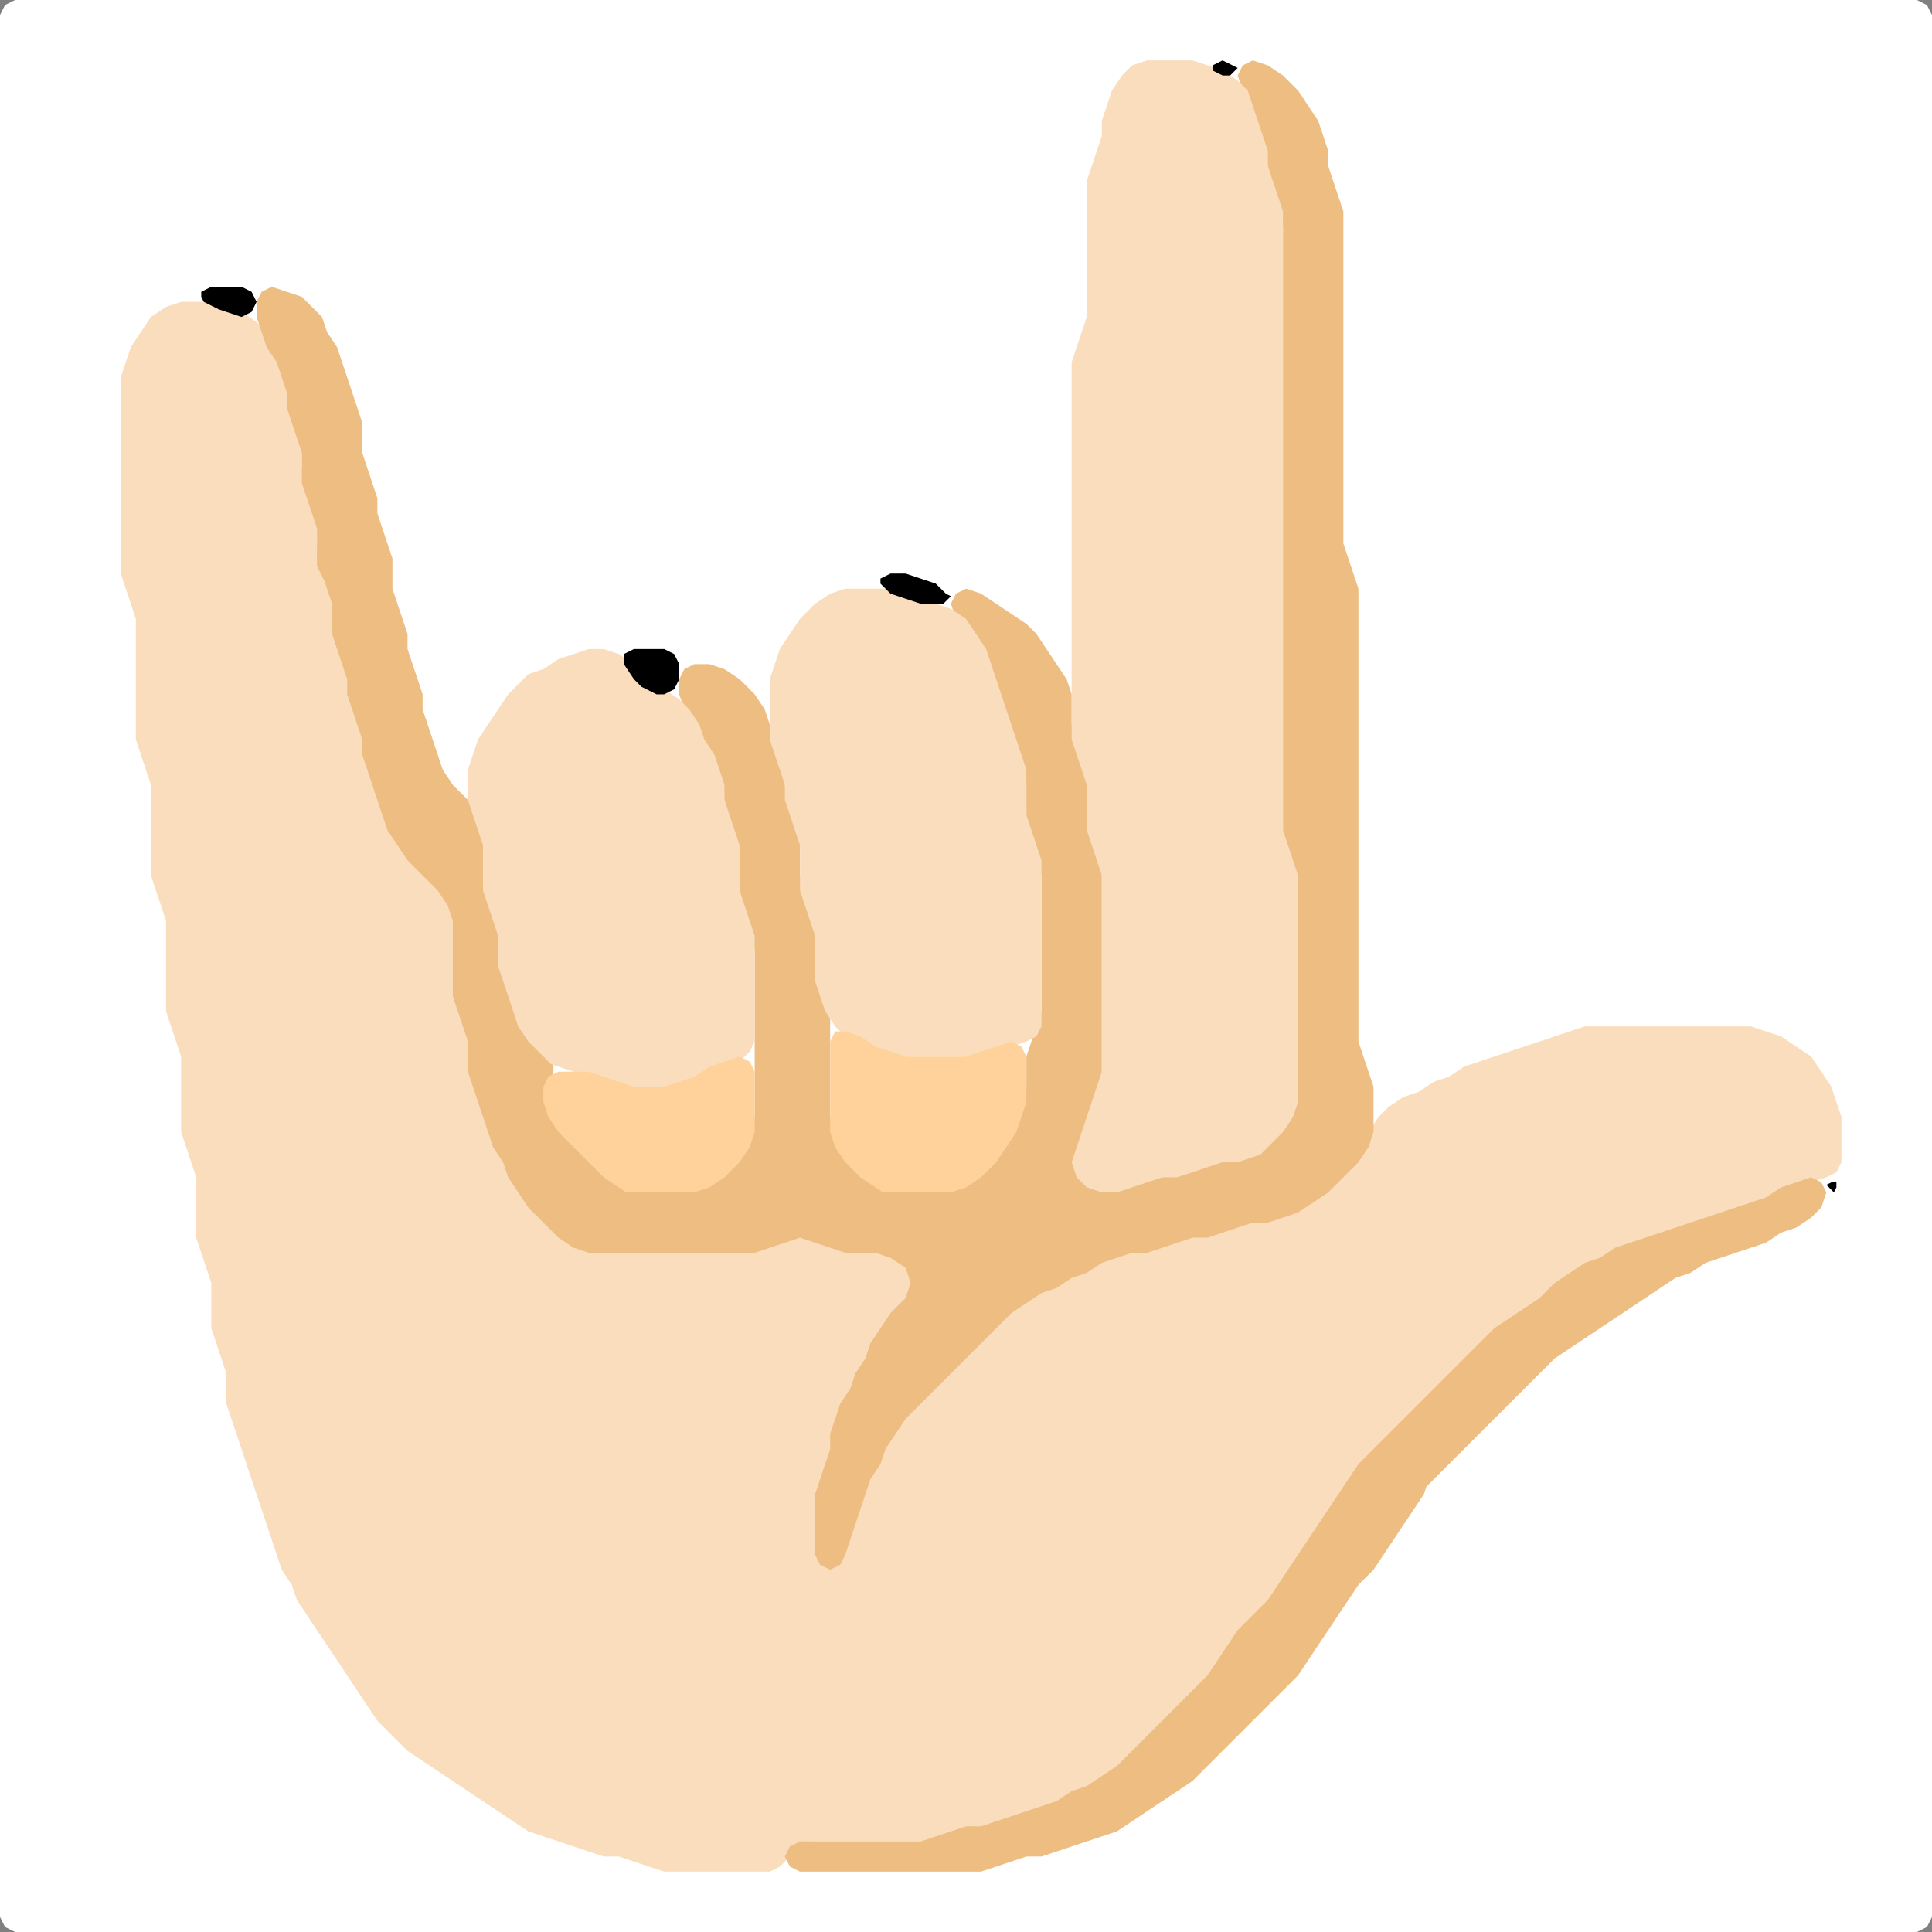 <?xml version="1.0" encoding="UTF-8" standalone="no"?>
<!DOCTYPE svg PUBLIC "-//W3C//DTD SVG 1.1//EN"
"http://www.w3.org/Graphics/SVG/1.1/DTD/svg11.dtd">
<svg width="128" height="128" xmlns="http://www.w3.org/2000/svg" version="1.1">
<rect width="100%" height="100%" fill="#808080" stroke="none"/>
<path d="M 88.5 128.0 L 89.0 128.0 L 90.0 128.0 L 91.0 128.0 L 92.0 128.0 L 93.0 128.0 L 94.0 128.0 L 95.0 128.0 L 96.0 128.0 L 97.0 128.0 L 98.0 128.0 L 99.0 128.0 L 100.0 128.0 L 101.0 128.0 L 102.0 128.0 L 103.0 128.0 L 104.0 128.0 L 105.0 128.0 L 106.0 128.0 L 107.0 128.0 L 108.0 128.0 L 109.0 128.0 L 110.0 128.0 L 111.0 128.0 L 112.0 128.0 L 113.0 128.0 L 114.0 128.0 L 115.0 128.0 L 116.0 128.0 L 117.0 128.0 L 118.0 128.0 L 119.0 128.0 L 120.0 128.0 L 121.0 128.0 L 122.0 128.0 L 123.0 128.0 L 124.0 128.0 L 125.0 128.0 L 126.0 128.0 L 127.0 128.0 L 127.667 127.667 L 128.0 127.0 L 128.0 126.0 L 128.0 125.0 L 128.0 124.0 L 128.0 123.0 L 128.0 122.0 L 128.0 121.0 L 128.0 120.0 L 128.0 119.0 L 128.0 118.0 L 128.0 117.0 L 128.0 116.0 L 128.0 115.0 L 128.0 114.0 L 128.0 113.0 L 128.0 112.0 L 128.0 111.0 L 128.0 110.0 L 128.0 109.0 L 128.0 108.0 L 128.0 107.0 L 128.0 106.0 L 128.0 105.0 L 128.0 104.0 L 128.0 103.0 L 128.0 102.0 L 128.0 101.0 L 128.0 100.0 L 128.0 99.0 L 128.0 98.0 L 128.0 97.0 L 128.0 96.0 L 128.0 95.0 L 128.0 94.0 L 128.0 93.0 L 128.0 92.0 L 128.0 91.0 L 128.0 90.0 L 128.0 89.0 L 128.0 88.0 L 128.0 87.0 L 128.0 86.0 L 128.0 85.0 L 128.0 84.0 L 128.0 83.0 L 128.0 82.0 L 128.0 81.0 L 128.0 80.0 L 128.0 79.0 L 128.0 78.0 L 128.0 77.0 L 128.0 76.0 L 128.0 75.0 L 128.0 74.0 L 128.0 73.0 L 128.0 72.0 L 128.0 71.0 L 128.0 70.0 L 128.0 69.0 L 128.0 68.0 L 128.0 67.0 L 128.0 66.0 L 128.0 65.0 L 128.0 64.0 L 128.0 63.0 L 128.0 62.0 L 128.0 61.0 L 128.0 60.0 L 128.0 59.0 L 128.0 58.0 L 128.0 57.0 L 128.0 56.0 L 128.0 55.0 L 128.0 54.0 L 128.0 53.0 L 128.0 52.0 L 128.0 51.0 L 128.0 50.0 L 128.0 49.0 L 128.0 48.0 L 128.0 47.0 L 128.0 46.0 L 128.0 45.0 L 128.0 44.0 L 128.0 43.0 L 128.0 42.0 L 128.0 41.0 L 128.0 40.0 L 128.0 39.0 L 128.0 38.0 L 128.0 37.0 L 128.0 36.0 L 128.0 35.0 L 128.0 34.0 L 128.0 33.0 L 128.0 32.0 L 128.0 31.0 L 128.0 30.0 L 128.0 29.0 L 128.0 28.0 L 128.0 27.0 L 128.0 26.0 L 128.0 25.0 L 128.0 24.0 L 128.0 23.0 L 128.0 22.0 L 128.0 21.0 L 128.0 20.0 L 128.0 19.0 L 128.0 18.0 L 128.0 17.0 L 128.0 16.0 L 128.0 15.0 L 128.0 14.0 L 128.0 13.0 L 128.0 12.0 L 128.0 11.0 L 128.0 10.0 L 128.0 9.0 L 128.0 8.0 L 128.0 7.0 L 128.0 6.0 L 128.0 5.0 L 128.0 4.0 L 128.0 3.0 L 128.0 2.0 L 128.0 1.0 L 127.667 0.333 L 127.0 0.0 L 126.0 0.0 L 125.0 0.0 L 124.0 0.0 L 123.0 0.0 L 122.0 0.0 L 121.0 0.0 L 120.0 0.0 L 119.0 0.0 L 118.0 0.0 L 117.0 0.0 L 116.0 0.0 L 115.0 0.0 L 114.0 0.0 L 113.0 0.0 L 112.0 0.0 L 111.0 0.0 L 110.0 0.0 L 109.0 0.0 L 108.0 0.0 L 107.0 0.0 L 106.0 0.0 L 105.0 0.0 L 104.0 0.0 L 103.0 0.0 L 102.0 0.0 L 101.0 0.0 L 100.0 0.0 L 99.0 0.0 L 98.0 0.0 L 97.0 0.0 L 96.0 0.0 L 95.0 0.0 L 94.0 0.0 L 93.0 0.0 L 92.0 0.0 L 91.0 0.0 L 90.0 0.0 L 89.0 0.0 L 88.0 0.0 L 87.0 0.0 L 86.0 0.0 L 85.0 0.0 L 84.0 0.0 L 83.0 0.0 L 82.0 0.0 L 81.0 0.0 L 80.0 0.0 L 79.0 0.0 L 78.0 0.0 L 77.0 0.0 L 76.0 0.0 L 75.0 0.0 L 74.0 0.0 L 73.0 0.0 L 72.0 0.0 L 71.0 0.0 L 70.0 0.0 L 69.0 0.0 L 68.0 0.0 L 67.0 0.0 L 66.0 0.0 L 65.0 0.0 L 64.0 0.0 L 63.0 0.0 L 62.0 0.0 L 61.0 0.0 L 60.0 0.0 L 59.0 0.0 L 58.0 0.0 L 57.0 0.0 L 56.0 0.0 L 55.0 0.0 L 54.0 0.0 L 53.0 0.0 L 52.0 0.0 L 51.0 0.0 L 50.0 0.0 L 49.0 0.0 L 48.0 0.0 L 47.0 0.0 L 46.0 0.0 L 45.0 0.0 L 44.0 0.0 L 43.0 0.0 L 42.0 0.0 L 41.0 0.0 L 40.0 0.0 L 39.0 0.0 L 38.0 0.0 L 37.0 0.0 L 36.0 0.0 L 35.0 0.0 L 34.0 0.0 L 33.0 0.0 L 32.0 0.0 L 31.0 0.0 L 30.0 0.0 L 29.0 0.0 L 28.0 0.0 L 27.0 0.0 L 26.0 0.0 L 25.0 0.0 L 24.0 0.0 L 23.0 0.0 L 22.0 0.0 L 21.0 0.0 L 20.0 0.0 L 19.0 0.0 L 18.0 0.0 L 17.0 0.0 L 16.0 0.0 L 15.0 0.0 L 14.0 0.0 L 13.0 0.0 L 12.0 0.0 L 11.0 0.0 L 10.0 0.0 L 9.0 0.0 L 8.0 0.0 L 7.0 0.0 L 6.0 0.0 L 5.0 0.0 L 4.0 0.0 L 3.0 0.0 L 2.0 0.0 L 1.0 0.0 L 0.333 0.333 L 0.0 1.0 L 0.0 2.0 L 0.0 3.0 L 0.0 4.0 L 0.0 5.0 L 0.0 6.0 L 0.0 7.0 L 0.0 8.0 L 0.0 9.0 L 0.0 10.0 L 0.0 11.0 L 0.0 12.0 L 0.0 13.0 L 0.0 14.0 L 0.0 15.0 L 0.0 16.0 L 0.0 17.0 L 0.0 18.0 L 0.0 19.0 L 0.0 20.0 L 0.0 21.0 L 0.0 22.0 L 0.0 23.0 L 0.0 24.0 L 0.0 25.0 L 0.0 26.0 L 0.0 27.0 L 0.0 28.0 L 0.0 29.0 L 0.0 30.0 L 0.0 31.0 L 0.0 32.0 L 0.0 33.0 L 0.0 34.0 L 0.0 35.0 L 0.0 36.0 L 0.0 37.0 L 0.0 38.0 L 0.0 39.0 L 0.0 40.0 L 0.0 41.0 L 0.0 42.0 L 0.0 43.0 L 0.0 44.0 L 0.0 45.0 L 0.0 46.0 L 0.0 47.0 L 0.0 48.0 L 0.0 49.0 L 0.0 50.0 L 0.0 51.0 L 0.0 52.0 L 0.0 53.0 L 0.0 54.0 L 0.0 55.0 L 0.0 56.0 L 0.0 57.0 L 0.0 58.0 L 0.0 59.0 L 0.0 60.0 L 0.0 61.0 L 0.0 62.0 L 0.0 63.0 L 0.0 64.0 L 0.0 65.0 L 0.0 66.0 L 0.0 67.0 L 0.0 68.0 L 0.0 69.0 L 0.0 70.0 L 0.0 71.0 L 0.0 72.0 L 0.0 73.0 L 0.0 74.0 L 0.0 75.0 L 0.0 76.0 L 0.0 77.0 L 0.0 78.0 L 0.0 79.0 L 0.0 80.0 L 0.0 81.0 L 0.0 82.0 L 0.0 83.0 L 0.0 84.0 L 0.0 85.0 L 0.0 86.0 L 0.0 87.0 L 0.0 88.0 L 0.0 89.0 L 0.0 90.0 L 0.0 91.0 L 0.0 92.0 L 0.0 93.0 L 0.0 94.0 L 0.0 95.0 L 0.0 96.0 L 0.0 97.0 L 0.0 98.0 L 0.0 99.0 L 0.0 100.0 L 0.0 101.0 L 0.0 102.0 L 0.0 103.0 L 0.0 104.0 L 0.0 105.0 L 0.0 106.0 L 0.0 107.0 L 0.0 108.0 L 0.0 109.0 L 0.0 110.0 L 0.0 111.0 L 0.0 112.0 L 0.0 113.0 L 0.0 114.0 L 0.0 115.0 L 0.0 116.0 L 0.0 117.0 L 0.0 118.0 L 0.0 119.0 L 0.0 120.0 L 0.0 121.0 L 0.0 122.0 L 0.0 123.0 L 0.0 124.0 L 0.0 125.0 L 0.0 126.0 L 0.0 127.0 L 0.333 127.667 L 1.0 128.0 L 2.0 128.0 L 3.0 128.0 L 4.0 128.0 L 5.0 128.0 L 6.0 128.0 L 7.0 128.0 L 8.0 128.0 L 9.0 128.0 L 10.0 128.0 L 11.0 128.0 L 12.0 128.0 L 13.0 128.0 L 14.0 128.0 L 15.0 128.0 L 16.0 128.0 L 17.0 128.0 L 18.0 128.0 L 19.0 128.0 L 20.0 128.0 L 21.0 128.0 L 22.0 128.0 L 23.0 128.0 L 24.0 128.0 L 25.0 128.0 L 26.0 128.0 L 27.0 128.0 L 28.0 128.0 L 29.0 128.0 L 30.0 128.0 L 31.0 128.0 L 32.0 128.0 L 33.0 128.0 L 34.0 128.0 L 35.0 128.0 L 36.0 128.0 L 37.0 128.0 L 38.0 128.0 L 39.0 128.0 L 40.0 128.0 L 41.0 128.0 L 42.0 128.0 L 43.0 128.0 L 44.0 128.0 L 45.0 128.0 L 46.0 128.0 L 47.0 128.0 L 48.0 128.0 L 49.0 128.0 L 50.0 128.0 L 51.0 128.0 L 52.0 128.0 L 53.0 128.0 L 54.0 128.0 L 55.0 128.0 L 56.0 128.0 L 57.0 128.0 L 58.0 128.0 L 59.0 128.0 L 60.0 128.0 L 61.0 128.0 L 62.0 128.0 L 63.0 128.0 L 64.0 128.0 L 65.0 128.0 L 66.0 128.0 L 67.0 128.0 L 68.0 128.0 L 69.0 128.0 L 70.0 128.0 L 71.0 128.0 L 72.0 128.0 L 73.0 128.0 L 74.0 128.0 L 75.0 128.0 L 76.0 128.0 L 77.0 128.0 L 78.0 128.0 L 79.0 128.0 L 80.0 128.0 L 81.0 128.0 L 82.0 128.0 L 83.0 128.0 L 84.0 128.0 L 85.0 128.0 L 86.0 128.0 L 87.0 128.0 L 87.5 128.0 Z" stroke="none" fill="rgb(255,255,255)" />
<path d="M 26.5 115.5 L 27.0 116.0 L 28.0 116.667 L 29.0 117.333 L 30.0 118.0 L 31.0 118.667 L 32.0 119.333 L 33.0 120.0 L 34.0 120.667 L 35.0 121.333 L 36.0 121.667 L 37.0 122.0 L 38.0 122.333 L 39.0 122.667 L 40.0 123.0 L 41.0 123.0 L 42.0 123.333 L 43.0 123.667 L 44.0 124.0 L 45.0 124.0 L 46.0 124.0 L 47.0 124.0 L 48.0 124.0 L 49.0 124.0 L 50.0 124.0 L 51.0 124.0 L 51.667 123.667 L 52.333 123.0 L 53.0 122.333 L 54.0 122.0 L 55.0 122.0 L 56.0 122.0 L 57.0 122.0 L 58.0 122.0 L 59.0 122.0 L 60.0 122.0 L 61.0 122.0 L 62.0 122.0 L 63.0 121.667 L 64.0 121.333 L 65.0 121.0 L 66.0 121.0 L 67.0 120.667 L 68.0 120.333 L 69.0 120.0 L 70.0 119.667 L 71.0 119.333 L 72.0 118.667 L 73.0 118.333 L 74.0 117.667 L 75.0 117.0 L 76.0 116.0 L 77.0 115.0 L 78.0 114.0 L 79.0 113.0 L 80.0 112.0 L 80.667 111.0 L 81.333 110.0 L 82.0 109.0 L 83.0 108.0 L 84.0 107.0 L 84.667 106.0 L 85.333 105.0 L 86.0 104.0 L 86.667 103.0 L 87.333 102.0 L 88.0 101.0 L 88.667 100.0 L 89.333 99.0 L 90.0 98.0 L 91.0 97.0 L 92.0 96.0 L 93.0 95.0 L 94.0 94.0 L 95.0 93.0 L 96.0 92.0 L 97.0 91.0 L 98.0 90.0 L 99.0 89.0 L 100.0 88.0 L 101.0 87.333 L 102.0 86.667 L 103.0 86.0 L 104.0 85.0 L 105.0 84.333 L 106.0 83.667 L 107.0 83.333 L 108.0 82.667 L 109.0 82.333 L 110.0 82.0 L 111.0 81.667 L 112.0 81.333 L 113.0 81.0 L 114.0 80.667 L 115.0 80.333 L 116.0 80.0 L 117.0 79.667 L 118.0 79.333 L 119.0 78.667 L 120.0 78.333 L 121.0 78.0 L 121.667 77.667 L 122.0 77.0 L 122.0 76.0 L 122.0 75.0 L 122.0 74.0 L 121.667 73.0 L 121.333 72.0 L 120.667 71.0 L 120.0 70.0 L 119.0 69.333 L 118.0 68.667 L 117.0 68.333 L 116.0 68.0 L 115.0 68.0 L 114.0 68.0 L 113.0 68.0 L 112.0 68.0 L 111.0 68.0 L 110.0 68.0 L 109.0 68.0 L 108.0 68.0 L 107.0 68.0 L 106.0 68.0 L 105.0 68.0 L 104.0 68.333 L 103.0 68.667 L 102.0 69.0 L 101.0 69.333 L 100.0 69.667 L 99.0 70.0 L 98.0 70.333 L 97.0 70.667 L 96.0 71.333 L 95.0 71.667 L 94.0 72.333 L 93.0 72.667 L 92.0 73.333 L 91.333 74.0 L 90.667 75.0 L 90.0 76.0 L 89.0 77.0 L 88.0 78.0 L 87.0 79.0 L 86.0 79.667 L 85.0 80.333 L 84.0 80.667 L 83.0 81.0 L 82.0 81.0 L 81.0 81.333 L 80.0 81.667 L 79.0 82.0 L 78.0 82.0 L 77.0 82.333 L 76.0 82.667 L 75.0 83.0 L 74.0 83.0 L 73.0 83.333 L 72.0 83.667 L 71.0 84.333 L 70.0 84.667 L 69.0 85.333 L 68.0 85.667 L 67.0 86.333 L 66.0 87.0 L 65.0 88.0 L 64.0 89.0 L 63.0 90.0 L 62.0 91.0 L 61.0 92.0 L 60.0 93.0 L 59.333 94.0 L 58.667 95.0 L 58.333 96.0 L 57.667 97.0 L 57.333 98.0 L 57.0 99.0 L 56.667 100.0 L 56.333 101.0 L 56.0 102.0 L 55.667 103.0 L 55.0 103.333 L 54.333 103.0 L 54.0 102.0 L 54.0 101.0 L 54.0 100.0 L 54.333 99.0 L 54.667 98.0 L 55.0 97.0 L 55.0 96.0 L 55.333 95.0 L 55.667 94.0 L 56.333 93.0 L 56.667 92.0 L 57.333 91.0 L 57.667 90.0 L 58.333 89.0 L 59.0 88.0 L 60.0 87.0 L 60.667 86.0 L 61.0 85.0 L 60.667 84.0 L 60.0 83.333 L 59.0 83.0 L 58.0 83.0 L 57.0 83.0 L 56.0 82.667 L 55.0 82.333 L 54.0 82.0 L 53.0 82.0 L 52.0 82.0 L 51.0 82.333 L 50.0 82.667 L 49.0 83.0 L 48.0 83.0 L 47.0 83.0 L 46.0 83.0 L 45.0 83.0 L 44.0 83.0 L 43.0 83.0 L 42.0 83.0 L 41.0 83.0 L 40.0 83.0 L 39.0 82.667 L 38.0 82.0 L 37.0 81.0 L 36.0 80.0 L 35.0 79.0 L 34.333 78.0 L 33.667 77.0 L 33.333 76.0 L 32.667 75.0 L 32.333 74.0 L 32.0 73.0 L 31.667 72.0 L 31.333 71.0 L 31.0 70.0 L 31.0 69.0 L 31.0 68.0 L 30.667 67.0 L 30.333 66.0 L 30.0 65.0 L 30.0 64.0 L 30.0 63.0 L 30.0 62.0 L 30.0 61.0 L 30.0 60.0 L 29.667 59.0 L 29.0 58.0 L 28.0 57.0 L 27.0 56.0 L 26.333 55.0 L 25.667 54.0 L 25.333 53.0 L 25.0 52.0 L 24.667 51.0 L 24.333 50.0 L 24.0 49.0 L 24.0 48.0 L 23.667 47.0 L 23.333 46.0 L 23.0 45.0 L 23.0 44.0 L 22.667 43.0 L 22.333 42.0 L 22.0 41.0 L 22.0 40.0 L 22.0 39.0 L 21.667 38.0 L 21.333 37.0 L 21.0 36.0 L 21.0 35.0 L 21.0 34.0 L 20.667 33.0 L 20.333 32.0 L 20.0 31.0 L 20.0 30.0 L 20.0 29.0 L 19.667 28.0 L 19.333 27.0 L 19.0 26.0 L 19.0 25.0 L 18.667 24.0 L 18.333 23.0 L 17.667 22.0 L 17.0 21.333 L 16.0 20.667 L 15.0 20.333 L 14.0 20.0 L 13.0 20.0 L 12.0 20.0 L 11.0 20.333 L 10.0 21.0 L 9.333 22.0 L 8.667 23.0 L 8.333 24.0 L 8.0 25.0 L 8.0 26.0 L 8.0 27.0 L 8.0 28.0 L 8.0 29.0 L 8.0 30.0 L 8.0 31.0 L 8.0 32.0 L 8.0 33.0 L 8.0 34.0 L 8.0 35.0 L 8.0 36.0 L 8.0 37.0 L 8.0 38.0 L 8.333 39.0 L 8.667 40.0 L 9.0 41.0 L 9.0 42.0 L 9.0 43.0 L 9.0 44.0 L 9.0 45.0 L 9.0 46.0 L 9.0 47.0 L 9.0 48.0 L 9.0 49.0 L 9.333 50.0 L 9.667 51.0 L 10.0 52.0 L 10.0 53.0 L 10.0 54.0 L 10.0 55.0 L 10.0 56.0 L 10.0 57.0 L 10.0 58.0 L 10.333 59.0 L 10.667 60.0 L 11.0 61.0 L 11.0 62.0 L 11.0 63.0 L 11.0 64.0 L 11.0 65.0 L 11.0 66.0 L 11.0 67.0 L 11.333 68.0 L 11.667 69.0 L 12.0 70.0 L 12.0 71.0 L 12.0 72.0 L 12.0 73.0 L 12.0 74.0 L 12.0 75.0 L 12.333 76.0 L 12.667 77.0 L 13.0 78.0 L 13.0 79.0 L 13.0 80.0 L 13.0 81.0 L 13.0 82.0 L 13.333 83.0 L 13.667 84.0 L 14.0 85.0 L 14.0 86.0 L 14.0 87.0 L 14.0 88.0 L 14.333 89.0 L 14.667 90.0 L 15.0 91.0 L 15.0 92.0 L 15.0 93.0 L 15.333 94.0 L 15.667 95.0 L 16.0 96.0 L 16.333 97.0 L 16.667 98.0 L 17.0 99.0 L 17.333 100.0 L 17.667 101.0 L 18.0 102.0 L 18.333 103.0 L 18.667 104.0 L 19.333 105.0 L 19.667 106.0 L 20.333 107.0 L 21.0 108.0 L 21.667 109.0 L 22.333 110.0 L 23.0 111.0 L 23.667 112.0 L 24.333 113.0 L 25.0 114.0 L 25.5 114.5 Z" stroke="none" fill="rgb(249,221,189)" />
<path d="M 21.5 38.5 L 21.667 39.0 L 22.0 40.0 L 22.0 41.0 L 22.0 42.0 L 22.333 43.0 L 22.667 44.0 L 23.0 45.0 L 23.0 46.0 L 23.333 47.0 L 23.667 48.0 L 24.0 49.0 L 24.0 50.0 L 24.333 51.0 L 24.667 52.0 L 25.0 53.0 L 25.333 54.0 L 25.667 55.0 L 26.333 56.0 L 27.0 57.0 L 28.0 58.0 L 29.0 59.0 L 29.667 60.0 L 30.0 61.0 L 30.0 62.0 L 30.0 63.0 L 30.0 64.0 L 30.0 65.0 L 30.0 66.0 L 30.333 67.0 L 30.667 68.0 L 31.0 69.0 L 31.0 70.0 L 31.0 71.0 L 31.333 72.0 L 31.667 73.0 L 32.0 74.0 L 32.333 75.0 L 32.667 76.0 L 33.333 77.0 L 33.667 78.0 L 34.333 79.0 L 35.0 80.0 L 36.0 81.0 L 37.0 82.0 L 38.0 82.667 L 39.0 83.0 L 40.0 83.0 L 41.0 83.0 L 42.0 83.0 L 43.0 83.0 L 44.0 83.0 L 45.0 83.0 L 46.0 83.0 L 47.0 83.0 L 48.0 83.0 L 49.0 83.0 L 50.0 83.0 L 51.0 82.667 L 52.0 82.333 L 53.0 82.0 L 54.0 82.333 L 55.0 82.667 L 56.0 83.0 L 57.0 83.0 L 58.0 83.0 L 59.0 83.333 L 60.0 84.0 L 60.333 85.0 L 60.0 86.0 L 59.0 87.0 L 58.333 88.0 L 57.667 89.0 L 57.333 90.0 L 56.667 91.0 L 56.333 92.0 L 55.667 93.0 L 55.333 94.0 L 55.0 95.0 L 55.0 96.0 L 54.667 97.0 L 54.333 98.0 L 54.0 99.0 L 54.0 100.0 L 54.0 101.0 L 54.0 102.0 L 54.0 103.0 L 54.333 103.667 L 55.0 104.0 L 55.667 103.667 L 56.0 103.0 L 56.333 102.0 L 56.667 101.0 L 57.0 100.0 L 57.333 99.0 L 57.667 98.0 L 58.333 97.0 L 58.667 96.0 L 59.333 95.0 L 60.0 94.0 L 61.0 93.0 L 62.0 92.0 L 63.0 91.0 L 64.0 90.0 L 65.0 89.0 L 66.0 88.0 L 67.0 87.0 L 68.0 86.333 L 69.0 85.667 L 70.0 85.333 L 71.0 84.667 L 72.0 84.333 L 73.0 83.667 L 74.0 83.333 L 75.0 83.0 L 76.0 83.0 L 77.0 82.667 L 78.0 82.333 L 79.0 82.0 L 80.0 82.0 L 81.0 81.667 L 82.0 81.333 L 83.0 81.0 L 84.0 81.0 L 85.0 80.667 L 86.0 80.333 L 87.0 79.667 L 88.0 79.0 L 89.0 78.0 L 90.0 77.0 L 90.667 76.0 L 91.0 75.0 L 91.0 74.0 L 91.0 73.0 L 91.0 72.0 L 90.667 71.0 L 90.333 70.0 L 90.0 69.0 L 90.0 68.0 L 90.0 67.0 L 90.0 66.0 L 90.0 65.0 L 90.0 64.0 L 90.0 63.0 L 90.0 62.0 L 90.0 61.0 L 90.0 60.0 L 90.0 59.0 L 90.0 58.0 L 90.0 57.0 L 90.0 56.0 L 90.0 55.0 L 90.0 54.0 L 90.0 53.0 L 90.0 52.0 L 90.0 51.0 L 90.0 50.0 L 90.0 49.0 L 90.0 48.0 L 90.0 47.0 L 90.0 46.0 L 90.0 45.0 L 90.0 44.0 L 90.0 43.0 L 90.0 42.0 L 90.0 41.0 L 90.0 40.0 L 90.0 39.0 L 89.667 38.0 L 89.333 37.0 L 89.0 36.0 L 89.0 35.0 L 89.0 34.0 L 89.0 33.0 L 89.0 32.0 L 89.0 31.0 L 89.0 30.0 L 89.0 29.0 L 89.0 28.0 L 89.0 27.0 L 89.0 26.0 L 89.0 25.0 L 89.0 24.0 L 89.0 23.0 L 89.0 22.0 L 89.0 21.0 L 89.0 20.0 L 89.0 19.0 L 89.0 18.0 L 89.0 17.0 L 89.0 16.0 L 89.0 15.0 L 89.0 14.0 L 88.667 13.0 L 88.333 12.0 L 88.0 11.0 L 88.0 10.0 L 87.667 9.0 L 87.333 8.0 L 86.667 7.0 L 86.0 6.0 L 85.0 5.0 L 84.0 4.333 L 83.0 4.0 L 82.333 4.333 L 82.0 5.0 L 82.333 6.0 L 82.667 7.0 L 83.0 8.0 L 83.333 9.0 L 83.667 10.0 L 84.0 11.0 L 84.0 12.0 L 84.333 13.0 L 84.667 14.0 L 85.0 15.0 L 85.0 16.0 L 85.0 17.0 L 85.0 18.0 L 85.0 19.0 L 85.0 20.0 L 85.0 21.0 L 85.0 22.0 L 85.0 23.0 L 85.0 24.0 L 85.0 25.0 L 85.0 26.0 L 85.0 27.0 L 85.0 28.0 L 85.0 29.0 L 85.0 30.0 L 85.0 31.0 L 85.0 32.0 L 85.0 33.0 L 85.0 34.0 L 85.0 35.0 L 85.0 36.0 L 85.0 37.0 L 85.0 38.0 L 85.0 39.0 L 85.0 40.0 L 85.0 41.0 L 85.0 42.0 L 85.0 43.0 L 85.0 44.0 L 85.0 45.0 L 85.0 46.0 L 85.0 47.0 L 85.0 48.0 L 85.0 49.0 L 85.0 50.0 L 85.0 51.0 L 85.0 52.0 L 85.0 53.0 L 85.0 54.0 L 85.0 55.0 L 85.0 56.0 L 85.333 57.0 L 85.667 58.0 L 86.0 59.0 L 86.0 60.0 L 86.0 61.0 L 86.0 62.0 L 86.0 63.0 L 86.0 64.0 L 86.0 65.0 L 86.0 66.0 L 86.0 67.0 L 86.0 68.0 L 86.0 69.0 L 86.0 70.0 L 86.0 71.0 L 86.0 72.0 L 85.667 73.0 L 85.0 74.0 L 84.0 75.0 L 83.0 76.0 L 82.0 76.667 L 81.0 77.0 L 80.0 77.0 L 79.0 77.333 L 78.0 77.667 L 77.0 78.0 L 76.0 78.0 L 75.0 78.333 L 74.0 78.667 L 73.0 78.667 L 72.0 78.0 L 71.667 77.0 L 71.667 76.0 L 72.0 75.0 L 72.333 74.0 L 72.667 73.0 L 73.0 72.0 L 73.0 71.0 L 73.0 70.0 L 73.0 69.0 L 73.0 68.0 L 73.0 67.0 L 73.0 66.0 L 73.0 65.0 L 73.0 64.0 L 73.0 63.0 L 73.0 62.0 L 73.0 61.0 L 73.0 60.0 L 73.0 59.0 L 73.0 58.0 L 73.0 57.0 L 72.667 56.0 L 72.333 55.0 L 72.0 54.0 L 72.0 53.0 L 72.0 52.0 L 72.0 51.0 L 71.667 50.0 L 71.333 49.0 L 71.0 48.0 L 71.0 47.0 L 71.0 46.0 L 70.667 45.0 L 70.0 44.0 L 69.333 43.0 L 68.667 42.0 L 68.0 41.333 L 67.0 40.667 L 66.0 40.0 L 65.0 39.333 L 64.0 39.0 L 63.333 39.333 L 63.0 40.0 L 63.333 41.0 L 64.0 42.0 L 64.667 43.0 L 65.333 44.0 L 65.667 45.0 L 66.0 46.0 L 66.333 47.0 L 66.667 48.0 L 67.0 49.0 L 67.333 50.0 L 67.667 51.0 L 68.0 52.0 L 68.0 53.0 L 68.0 54.0 L 68.0 55.0 L 68.333 56.0 L 68.667 57.0 L 69.0 58.0 L 69.0 59.0 L 69.0 60.0 L 69.0 61.0 L 69.0 62.0 L 69.0 63.0 L 69.0 64.0 L 69.0 65.0 L 69.0 66.0 L 69.0 67.0 L 68.667 68.0 L 68.333 69.0 L 68.0 70.0 L 68.0 71.0 L 68.0 72.0 L 67.667 73.0 L 67.333 74.0 L 66.667 75.0 L 66.0 76.0 L 65.0 77.0 L 64.0 78.0 L 63.0 78.667 L 62.0 79.0 L 61.0 79.0 L 60.0 79.0 L 59.0 78.667 L 58.0 78.0 L 57.0 77.0 L 56.0 76.0 L 55.333 75.0 L 55.0 74.0 L 55.0 73.0 L 55.0 72.0 L 55.0 71.0 L 55.0 70.0 L 55.0 69.0 L 55.0 68.0 L 55.0 67.0 L 54.667 66.0 L 54.333 65.0 L 54.0 64.0 L 54.0 63.0 L 54.0 62.0 L 54.0 61.0 L 53.667 60.0 L 53.333 59.0 L 53.0 58.0 L 53.0 57.0 L 53.0 56.0 L 53.0 55.0 L 52.667 54.0 L 52.333 53.0 L 52.0 52.0 L 52.0 51.0 L 51.667 50.0 L 51.333 49.0 L 51.0 48.0 L 50.667 47.0 L 50.0 46.0 L 49.0 45.0 L 48.0 44.333 L 47.0 44.0 L 46.0 44.0 L 45.333 44.333 L 45.0 45.0 L 45.0 46.0 L 45.333 47.0 L 45.667 48.0 L 46.333 49.0 L 46.667 50.0 L 47.333 51.0 L 47.667 52.0 L 48.0 53.0 L 48.0 54.0 L 48.333 55.0 L 48.667 56.0 L 49.0 57.0 L 49.0 58.0 L 49.0 59.0 L 49.0 60.0 L 49.333 61.0 L 49.667 62.0 L 50.0 63.0 L 50.0 64.0 L 50.0 65.0 L 50.0 66.0 L 50.0 67.0 L 50.0 68.0 L 50.0 69.0 L 50.0 70.0 L 50.0 71.0 L 50.0 72.0 L 50.0 73.0 L 50.0 74.0 L 49.667 75.0 L 49.0 76.0 L 48.0 77.0 L 47.0 78.0 L 46.0 78.667 L 45.0 79.0 L 44.0 79.0 L 43.0 79.0 L 42.0 78.667 L 41.0 78.0 L 40.0 77.0 L 39.0 76.0 L 38.0 75.0 L 37.0 74.0 L 36.333 73.0 L 36.333 72.0 L 36.667 71.0 L 36.667 70.0 L 36.0 69.0 L 35.0 68.0 L 34.333 67.0 L 34.0 66.0 L 33.667 65.0 L 33.333 64.0 L 33.0 63.0 L 33.0 62.0 L 33.0 61.0 L 32.667 60.0 L 32.333 59.0 L 32.0 58.0 L 32.0 57.0 L 32.0 56.0 L 32.0 55.0 L 31.667 54.0 L 31.0 53.0 L 30.0 52.0 L 29.333 51.0 L 29.0 50.0 L 28.667 49.0 L 28.333 48.0 L 28.0 47.0 L 28.0 46.0 L 27.667 45.0 L 27.333 44.0 L 27.0 43.0 L 27.0 42.0 L 26.667 41.0 L 26.333 40.0 L 26.0 39.0 L 26.0 38.0 L 26.0 37.0 L 25.667 36.0 L 25.333 35.0 L 25.0 34.0 L 25.0 33.0 L 24.667 32.0 L 24.333 31.0 L 24.0 30.0 L 24.0 29.0 L 24.0 28.0 L 23.667 27.0 L 23.333 26.0 L 23.0 25.0 L 22.667 24.0 L 22.333 23.0 L 21.667 22.0 L 21.333 21.0 L 20.667 20.333 L 20.0 19.667 L 19.0 19.333 L 18.0 19.0 L 17.333 19.333 L 17.0 20.0 L 17.0 21.0 L 17.333 22.0 L 17.667 23.0 L 18.333 24.0 L 18.667 25.0 L 19.0 26.0 L 19.0 27.0 L 19.333 28.0 L 19.667 29.0 L 20.0 30.0 L 20.0 31.0 L 20.0 32.0 L 20.333 33.0 L 20.667 34.0 L 21.0 35.0 L 21.0 36.0 L 21.0 37.0 L 21.0 37.5 Z" stroke="none" fill="rgb(237,189,130)" />
<path d="M 84.5 75.5 L 85.0 75.0 L 85.667 74.0 L 86.0 73.0 L 86.0 72.0 L 86.0 71.0 L 86.0 70.0 L 86.0 69.0 L 86.0 68.0 L 86.0 67.0 L 86.0 66.0 L 86.0 65.0 L 86.0 64.0 L 86.0 63.0 L 86.0 62.0 L 86.0 61.0 L 86.0 60.0 L 86.0 59.0 L 86.0 58.0 L 85.667 57.0 L 85.333 56.0 L 85.0 55.0 L 85.0 54.0 L 85.0 53.0 L 85.0 52.0 L 85.0 51.0 L 85.0 50.0 L 85.0 49.0 L 85.0 48.0 L 85.0 47.0 L 85.0 46.0 L 85.0 45.0 L 85.0 44.0 L 85.0 43.0 L 85.0 42.0 L 85.0 41.0 L 85.0 40.0 L 85.0 39.0 L 85.0 38.0 L 85.0 37.0 L 85.0 36.0 L 85.0 35.0 L 85.0 34.0 L 85.0 33.0 L 85.0 32.0 L 85.0 31.0 L 85.0 30.0 L 85.0 29.0 L 85.0 28.0 L 85.0 27.0 L 85.0 26.0 L 85.0 25.0 L 85.0 24.0 L 85.0 23.0 L 85.0 22.0 L 85.0 21.0 L 85.0 20.0 L 85.0 19.0 L 85.0 18.0 L 85.0 17.0 L 85.0 16.0 L 85.0 15.0 L 85.0 14.0 L 84.667 13.0 L 84.333 12.0 L 84.0 11.0 L 84.0 10.0 L 83.667 9.0 L 83.333 8.0 L 83.0 7.0 L 82.667 6.0 L 82.0 5.333 L 81.0 4.667 L 80.0 4.333 L 79.0 4.0 L 78.0 4.0 L 77.0 4.0 L 76.0 4.0 L 75.0 4.333 L 74.333 5.0 L 73.667 6.0 L 73.333 7.0 L 73.0 8.0 L 73.0 9.0 L 72.667 10.0 L 72.333 11.0 L 72.0 12.0 L 72.0 13.0 L 72.0 14.0 L 72.0 15.0 L 72.0 16.0 L 72.0 17.0 L 72.0 18.0 L 72.0 19.0 L 72.0 20.0 L 72.0 21.0 L 71.667 22.0 L 71.333 23.0 L 71.0 24.0 L 71.0 25.0 L 71.0 26.0 L 71.0 27.0 L 71.0 28.0 L 71.0 29.0 L 71.0 30.0 L 71.0 31.0 L 71.0 32.0 L 71.0 33.0 L 71.0 34.0 L 71.0 35.0 L 71.0 36.0 L 71.0 37.0 L 71.0 38.0 L 71.0 39.0 L 71.0 40.0 L 71.0 41.0 L 71.0 42.0 L 71.0 43.0 L 71.0 44.0 L 71.0 45.0 L 71.0 46.0 L 71.0 47.0 L 71.0 48.0 L 71.0 49.0 L 71.333 50.0 L 71.667 51.0 L 72.0 52.0 L 72.0 53.0 L 72.0 54.0 L 72.0 55.0 L 72.333 56.0 L 72.667 57.0 L 73.0 58.0 L 73.0 59.0 L 73.0 60.0 L 73.0 61.0 L 73.0 62.0 L 73.0 63.0 L 73.0 64.0 L 73.0 65.0 L 73.0 66.0 L 73.0 67.0 L 73.0 68.0 L 73.0 69.0 L 73.0 70.0 L 73.0 71.0 L 72.667 72.0 L 72.333 73.0 L 72.0 74.0 L 71.667 75.0 L 71.333 76.0 L 71.0 77.0 L 71.333 78.0 L 72.0 78.667 L 73.0 79.0 L 74.0 79.0 L 75.0 78.667 L 76.0 78.333 L 77.0 78.0 L 78.0 78.0 L 79.0 77.667 L 80.0 77.333 L 81.0 77.0 L 82.0 77.0 L 83.0 76.667 L 83.5 76.5 Z" stroke="none" fill="rgb(249,221,189)" />
<path d="M 57.5 69.5 L 58.0 69.667 L 59.0 70.0 L 60.0 70.0 L 61.0 70.0 L 62.0 70.0 L 63.0 70.0 L 64.0 70.0 L 65.0 70.0 L 66.0 69.667 L 67.0 69.333 L 68.0 69.0 L 68.667 68.667 L 69.0 68.0 L 69.0 67.0 L 69.0 66.0 L 69.0 65.0 L 69.0 64.0 L 69.0 63.0 L 69.0 62.0 L 69.0 61.0 L 69.0 60.0 L 69.0 59.0 L 69.0 58.0 L 69.0 57.0 L 68.667 56.0 L 68.333 55.0 L 68.0 54.0 L 68.0 53.0 L 68.0 52.0 L 68.0 51.0 L 67.667 50.0 L 67.333 49.0 L 67.0 48.0 L 66.667 47.0 L 66.333 46.0 L 66.0 45.0 L 65.667 44.0 L 65.333 43.0 L 64.667 42.0 L 64.0 41.0 L 63.0 40.333 L 62.0 40.0 L 61.0 39.667 L 60.0 39.333 L 59.0 39.0 L 58.0 39.0 L 57.0 39.0 L 56.0 39.0 L 55.0 39.333 L 54.0 40.0 L 53.0 41.0 L 52.333 42.0 L 51.667 43.0 L 51.333 44.0 L 51.0 45.0 L 51.0 46.0 L 51.0 47.0 L 51.0 48.0 L 51.0 49.0 L 51.333 50.0 L 51.667 51.0 L 52.0 52.0 L 52.0 53.0 L 52.333 54.0 L 52.667 55.0 L 53.0 56.0 L 53.0 57.0 L 53.0 58.0 L 53.0 59.0 L 53.333 60.0 L 53.667 61.0 L 54.0 62.0 L 54.0 63.0 L 54.0 64.0 L 54.0 65.0 L 54.333 66.0 L 54.667 67.0 L 55.333 68.0 L 56.0 68.667 L 56.5 69.0 Z" stroke="none" fill="rgb(249,221,189)" />
<path d="M 36.5 70.5 L 37.0 70.667 L 38.0 71.0 L 39.0 71.333 L 40.0 71.667 L 41.0 72.0 L 42.0 72.0 L 43.0 72.0 L 44.0 72.0 L 45.0 72.0 L 46.0 71.667 L 47.0 71.333 L 48.0 70.667 L 49.0 70.333 L 49.667 69.667 L 50.0 69.0 L 50.0 68.0 L 50.0 67.0 L 50.0 66.0 L 50.0 65.0 L 50.0 64.0 L 50.0 63.0 L 50.0 62.0 L 49.667 61.0 L 49.333 60.0 L 49.0 59.0 L 49.0 58.0 L 49.0 57.0 L 49.0 56.0 L 48.667 55.0 L 48.333 54.0 L 48.0 53.0 L 48.0 52.0 L 47.667 51.0 L 47.333 50.0 L 46.667 49.0 L 46.333 48.0 L 45.667 47.0 L 45.0 46.333 L 44.0 45.667 L 43.0 45.0 L 42.0 44.0 L 41.0 43.333 L 40.0 43.0 L 39.0 43.0 L 38.0 43.333 L 37.0 43.667 L 36.0 44.333 L 35.0 44.667 L 34.333 45.333 L 33.667 46.0 L 33.0 47.0 L 32.333 48.0 L 31.667 49.0 L 31.333 50.0 L 31.0 51.0 L 31.0 52.0 L 31.0 53.0 L 31.333 54.0 L 31.667 55.0 L 32.0 56.0 L 32.0 57.0 L 32.0 58.0 L 32.0 59.0 L 32.333 60.0 L 32.667 61.0 L 33.0 62.0 L 33.0 63.0 L 33.0 64.0 L 33.333 65.0 L 33.667 66.0 L 34.0 67.0 L 34.333 68.0 L 35.0 69.0 L 35.5 69.5 Z" stroke="none" fill="rgb(249,221,189)" />
<path d="M 95.5 97.5 L 96.0 97.0 L 97.0 96.0 L 98.0 95.0 L 99.0 94.0 L 100.0 93.0 L 101.0 92.0 L 102.0 91.0 L 103.0 90.0 L 104.0 89.333 L 105.0 88.667 L 106.0 88.0 L 107.0 87.333 L 108.0 86.667 L 109.0 86.0 L 110.0 85.333 L 111.0 84.667 L 112.0 84.333 L 113.0 83.667 L 114.0 83.333 L 115.0 83.0 L 116.0 82.667 L 117.0 82.333 L 118.0 81.667 L 119.0 81.333 L 120.0 80.667 L 120.667 80.0 L 121.0 79.0 L 120.667 78.333 L 120.0 78.0 L 119.0 78.333 L 118.0 78.667 L 117.0 79.333 L 116.0 79.667 L 115.0 80.0 L 114.0 80.333 L 113.0 80.667 L 112.0 81.0 L 111.0 81.333 L 110.0 81.667 L 109.0 82.0 L 108.0 82.333 L 107.0 82.667 L 106.0 83.333 L 105.0 83.667 L 104.0 84.333 L 103.0 85.0 L 102.0 86.0 L 101.0 86.667 L 100.0 87.333 L 99.0 88.0 L 98.0 89.0 L 97.0 90.0 L 96.0 91.0 L 95.0 92.0 L 94.0 93.0 L 93.0 94.0 L 92.0 95.0 L 91.0 96.0 L 90.0 97.0 L 89.333 98.0 L 88.667 99.0 L 88.0 100.0 L 87.333 101.0 L 86.667 102.0 L 86.0 103.0 L 85.333 104.0 L 84.667 105.0 L 84.0 106.0 L 83.0 107.0 L 82.0 108.0 L 81.333 109.0 L 80.667 110.0 L 80.0 111.0 L 79.0 112.0 L 78.0 113.0 L 77.0 114.0 L 76.0 115.0 L 75.0 116.0 L 74.0 117.0 L 73.0 117.667 L 72.0 118.333 L 71.0 118.667 L 70.0 119.333 L 69.0 119.667 L 68.0 120.0 L 67.0 120.333 L 66.0 120.667 L 65.0 121.0 L 64.0 121.0 L 63.0 121.333 L 62.0 121.667 L 61.0 122.0 L 60.0 122.0 L 59.0 122.0 L 58.0 122.0 L 57.0 122.0 L 56.0 122.0 L 55.0 122.0 L 54.0 122.0 L 53.0 122.0 L 52.333 122.333 L 52.0 123.0 L 52.333 123.667 L 53.0 124.0 L 54.0 124.0 L 55.0 124.0 L 56.0 124.0 L 57.0 124.0 L 58.0 124.0 L 59.0 124.0 L 60.0 124.0 L 61.0 124.0 L 62.0 124.0 L 63.0 124.0 L 64.0 124.0 L 65.0 124.0 L 66.0 123.667 L 67.0 123.333 L 68.0 123.0 L 69.0 123.0 L 70.0 122.667 L 71.0 122.333 L 72.0 122.0 L 73.0 121.667 L 74.0 121.333 L 75.0 120.667 L 76.0 120.0 L 77.0 119.333 L 78.0 118.667 L 79.0 118.0 L 80.0 117.0 L 81.0 116.0 L 82.0 115.0 L 83.0 114.0 L 84.0 113.0 L 85.0 112.0 L 86.0 111.0 L 86.667 110.0 L 87.333 109.0 L 88.0 108.0 L 88.667 107.0 L 89.333 106.0 L 90.0 105.0 L 91.0 104.0 L 91.667 103.0 L 92.333 102.0 L 93.0 101.0 L 93.667 100.0 L 94.333 99.0 L 94.5 98.5 Z" stroke="none" fill="rgb(237,189,130)" />
<path d="M 59.5 79.0 L 60.0 79.0 L 61.0 79.0 L 62.0 79.0 L 63.0 79.0 L 64.0 78.667 L 65.0 78.0 L 66.0 77.0 L 66.667 76.0 L 67.333 75.0 L 67.667 74.0 L 68.0 73.0 L 68.0 72.0 L 68.0 71.0 L 68.0 70.0 L 67.667 69.333 L 67.0 69.0 L 66.0 69.333 L 65.0 69.667 L 64.0 70.0 L 63.0 70.0 L 62.0 70.0 L 61.0 70.0 L 60.0 70.0 L 59.0 69.667 L 58.0 69.333 L 57.0 68.667 L 56.0 68.333 L 55.333 68.333 L 55.0 69.0 L 55.0 70.0 L 55.0 71.0 L 55.0 72.0 L 55.0 73.0 L 55.0 74.0 L 55.0 75.0 L 55.333 76.0 L 56.0 77.0 L 57.0 78.0 L 58.0 78.667 L 58.5 79.0 Z" stroke="none" fill="rgb(255,210,156)" />
<path d="M 42.5 79.0 L 43.0 79.0 L 44.0 79.0 L 45.0 79.0 L 46.0 79.0 L 47.0 78.667 L 48.0 78.0 L 49.0 77.0 L 49.667 76.0 L 50.0 75.0 L 50.0 74.0 L 50.0 73.0 L 50.0 72.0 L 50.0 71.0 L 49.667 70.333 L 49.0 70.0 L 48.0 70.333 L 47.0 70.667 L 46.0 71.333 L 45.0 71.667 L 44.0 72.0 L 43.0 72.0 L 42.0 72.0 L 41.0 71.667 L 40.0 71.333 L 39.0 71.0 L 38.0 71.0 L 37.0 71.0 L 36.333 71.333 L 36.0 72.0 L 36.0 73.0 L 36.333 74.0 L 37.0 75.0 L 38.0 76.0 L 39.0 77.0 L 40.0 78.0 L 41.0 78.667 L 41.5 79.0 Z" stroke="none" fill="rgb(255,210,156)" />
<path d="M 43.5 46.0 L 44.0 46.0 L 44.667 45.667 L 45.0 45.0 L 45.0 44.0 L 44.667 43.333 L 44.0 43.0 L 43.0 43.0 L 42.0 43.0 L 41.333 43.333 L 41.333 44.0 L 42.0 45.0 L 42.5 45.5 Z" stroke="none" fill="rgb(0,0,0)" />
<path d="M 63.0 39.5 L 62.667 39.333 L 62.0 38.667 L 61.0 38.333 L 60.0 38.0 L 59.0 38.0 L 58.333 38.333 L 58.333 38.667 L 59.0 39.333 L 60.0 39.667 L 61.0 40.0 L 62.0 40.0 L 62.5 40.0 Z" stroke="none" fill="rgb(0,0,0)" />
<path d="M 14.5 20.5 L 15.0 20.667 L 16.0 21.0 L 16.667 20.667 L 17.0 20.0 L 16.667 19.333 L 16.0 19.0 L 15.0 19.0 L 14.0 19.0 L 13.333 19.333 L 13.333 19.667 L 13.5 20.0 Z" stroke="none" fill="rgb(0,0,0)" />
<path d="M 82.0 4.5 L 81.667 4.333 L 81.0 4.0 L 80.333 4.333 L 80.333 4.667 L 81.0 5.0 L 81.5 5.0 Z" stroke="none" fill="rgb(0,0,0)" />
<path d="M 121.5 79.0 L 121.667 78.667 L 121.667 78.333 L 121.333 78.333 L 121.0 78.5 Z" stroke="none" fill="rgb(0,0,0)" />
</svg>
